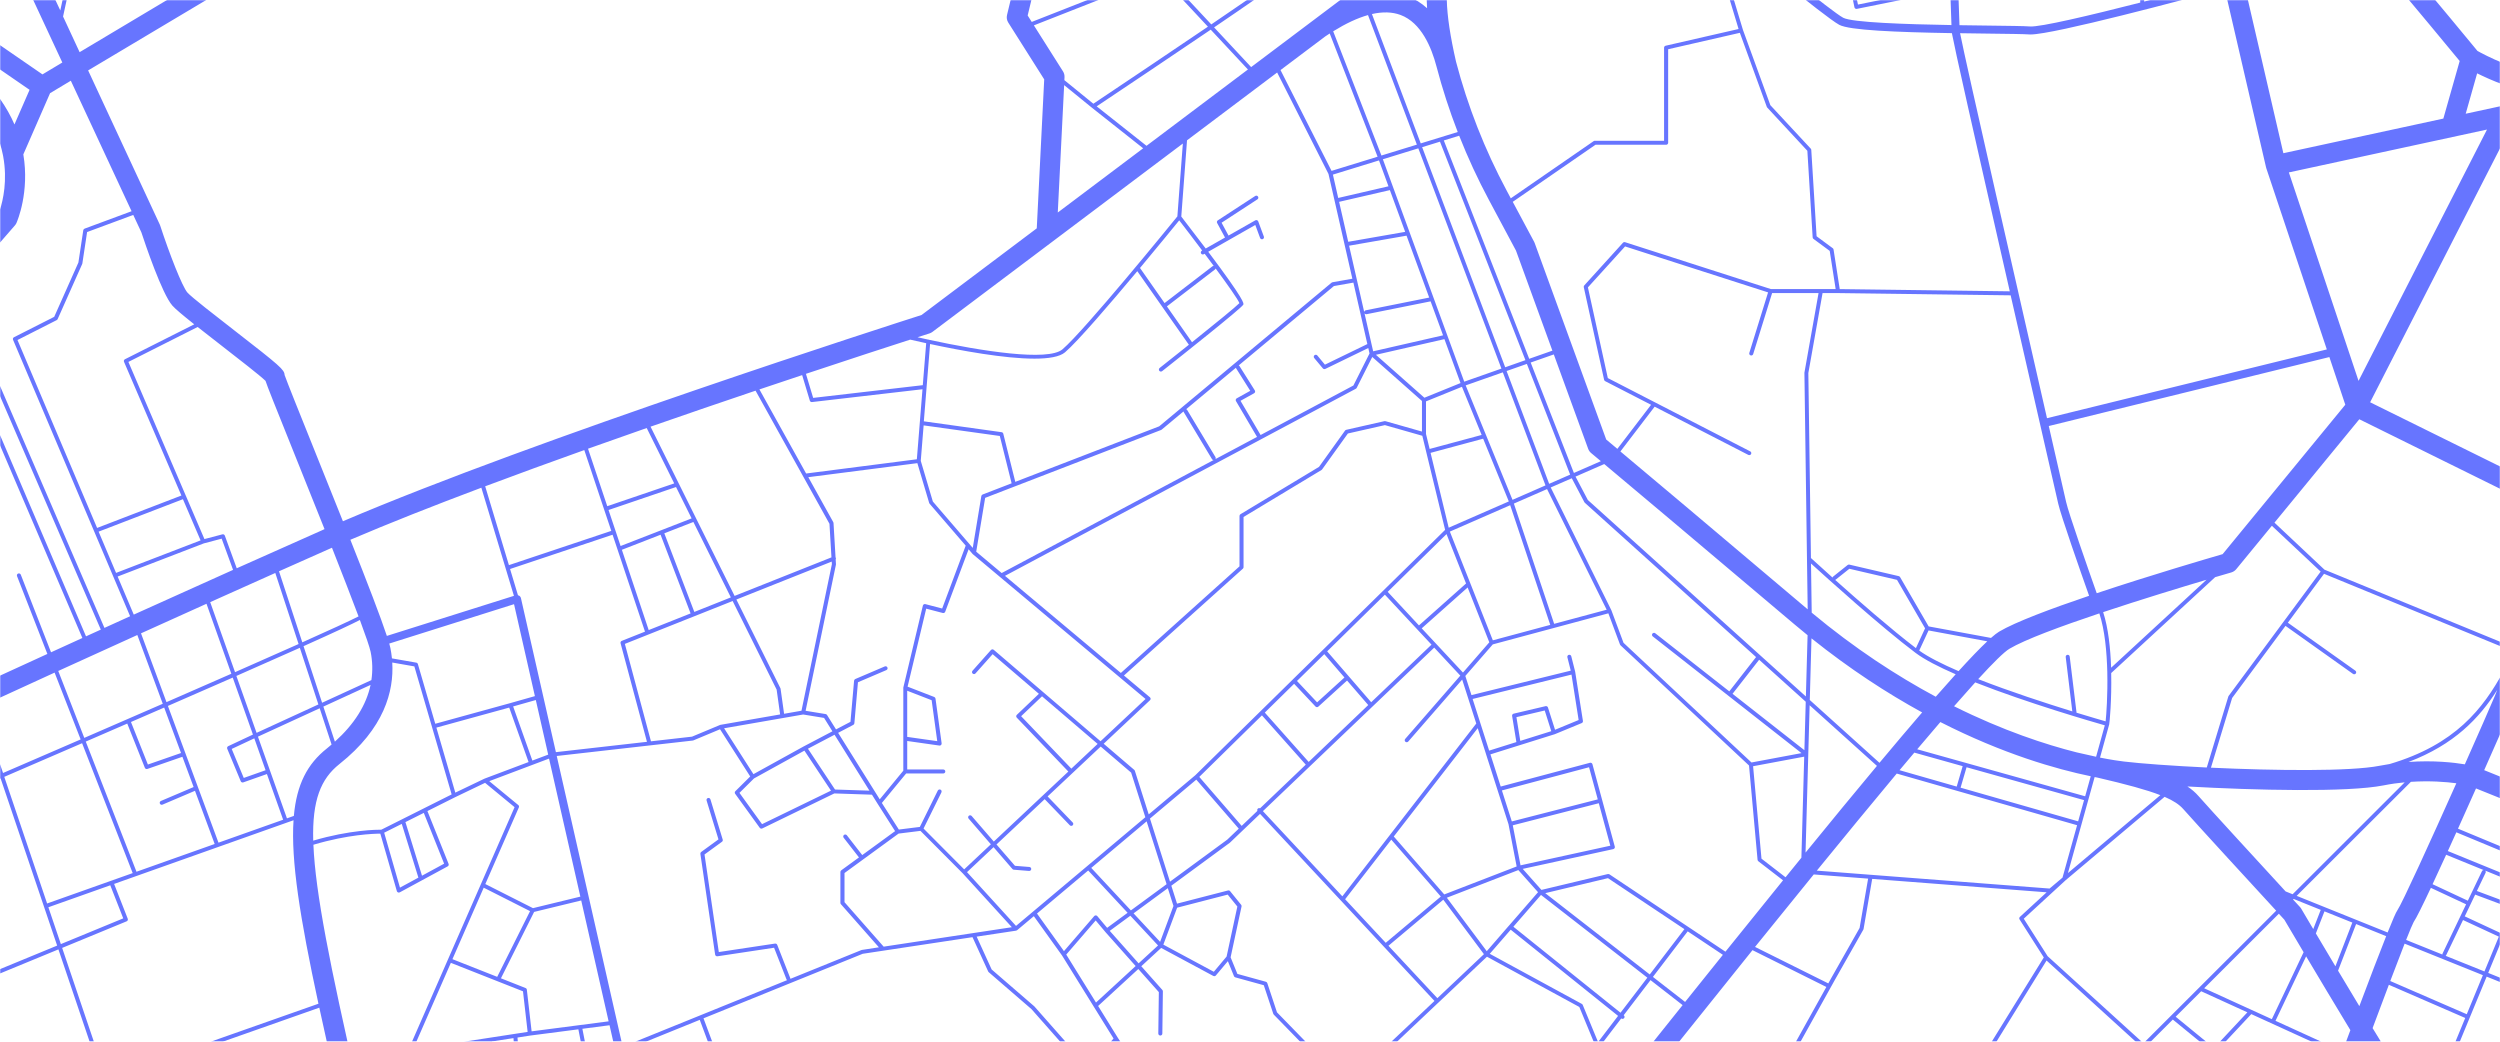 <svg fill="none" height="600" viewBox="0 0 1440 600" width="1440" xmlns="http://www.w3.org/2000/svg" xmlns:xlink="http://www.w3.org/1999/xlink"><mask id="a" height="600" maskUnits="userSpaceOnUse" width="1440" x="0" y="0"><path d="m0 0h1440v600h-1440z" fill="#7481FF"/></mask><g mask="url(#a)"><path d="m59.047 621.97-7.268 2.555h6.921l1.077-.382.135.382h2.442l-.385-1.144 121.953-42.965c2.903 13.463 6.21 28.128 9.882 44.109h11.902c-15.555-68.004-24.053-110.378-25.187-137.953 19.899-5.95 34.954-6.389 38.549-6.389l9.517 33.106c.096.343.346.61.673.744.135.057.288.095.442.095.192 0 .385-.038.558-.133l27.609-14.971c.519-.286.73-.896.519-1.43l-12.19-30.417 15.881-7.952 17.323-8.314 16.997 14.016-69.812 159.598h2.519l30.589-69.93 41.549 16.4 2.672 23.38-39.03 6.007c-.538.076-.942.515-.98 1.068l-1.557 23.075h2.326l1.48-22.007 14.901-2.288 1.327 24.295h17.803l-2.115-26.908 7.287-1.125 27.782-3.604 6.191 31.637h2.365l-6.249-31.943 15.651-2.04 3.537 15.618-11.555 18.346h2.73l9.537-15.161 3.441 15.161h4.749l-4.364-19.28 43.894-17.792 11.016 29.577c.193.534.769.858 1.346.725l13.093-3.07 2.904 9.84h2.422l-3.384-11.538c-.173-.591-.788-.934-1.384-.801l-13.17 3.09-10.69-28.701 91.691-37.167 63.255-9.574 9.017 19.738c.077.153.173.286.288.4l24.668 21.321 31.858 36.1 6.306 7.132h3.076l-6.979-7.895 14.285-16.4 13.651 20.824c.231.343.596.515.981.515.211 0 .442-.057.634-.191.539-.343.692-1.049.346-1.583l-14.477-22.083-11.305-18.25 23.148-21.282 11.824 13.292-.307 23.856c0 .63.5 1.164 1.153 1.164h.02c.634 0 1.153-.496 1.153-1.144l.308-24.315c0-.286-.096-.553-.289-.782l-12.151-13.673 11.459-10.546 30.051 16.153c.173.095.365.133.558.133.327 0 .673-.152.884-.419l6.922-8.239 3.518 8.639c.135.324.423.572.769.687l16.4 4.519 5.48 16.496c.058.171.154.324.269.438l39.03 40.048h6.094l49.816-47.084h.019s0-.019.019-.019l27.821-26.298 53.2 28.948 9.209 22.293-16.939 22.217h2.904l28.974-37.911.019.019c.212.171.481.247.731.247.346 0 .673-.152.903-.419.404-.496.327-1.221-.173-1.621l-.077-.057 15.458-20.234 18.496 14.398c-5.056 6.332-10.132 12.663-15.208 19.013l-.019.019c-.019.019-.038.038-.038.057-3.115 3.91-6.23 7.8-9.345 11.71-4.422 5.53-8.402 10.526-11.824 14.798h20.899c3.576-9.478 6.749-16.095 9.402-19.432.385-.477.769-.973 1.173-1.469l19.938 13.94c.211.134.442.21.672.21.347 0 .693-.152.923-.457l7.422-9.764c.384-.515.288-1.221-.231-1.602-.519-.382-1.23-.286-1.615.229l-6.748 8.886-18.919-13.215c11.978-15.009 27.186-33.983 43.762-54.579l42.55 21.206-31.15 56.028h2.65l6.52-11.709 21.61 11.709h4.83l-25.33-13.731 25.88-46.569 16.29-28.758c.06-.114.11-.247.13-.362l4.96-28.815c0-.019 0-.019 0-.038l100.48 7.723-15.4 14.17c-.4.381-.5.991-.19 1.449l13.96 21.911-45.15 73.02h2.73l44.01-71.246 77.72 70.712-.33.534h6.73l-2.91-1.163 36.71-39.228 51.75 23.628c-2.03 5.473-4.11 11.08-6.21 16.763h12.39c2.32-6.331 4.63-12.548 6.86-18.555 4 6.522 7.86 12.796 11.46 18.555h13.65c-3.29-5.206-6.96-11.099-10.88-17.449l31.78 12.453 11.9 4.996h5.94l-15.9-6.675 22.84-55.303 9.67 3.89v-2.479l-8.78-3.547 8.78-21.282v-6.064l-1.79 4.309-20.49-9.535 6-12.529 16.28 6.084v-2.46l-15.3-5.721 5.02-10.489c.19-.419.11-.877-.16-1.22l10.44 4.271v-2.479l-32.03-13.082c1.6-3.509 3.25-7.132 4.9-10.794l27.13 11.271v-2.498l-26.18-10.87c3.48-7.705 6.99-15.581 10.38-23.171l15.82 6.37v-12.415l-11.11-4.481c4.19-9.44 7.98-18.041 10.92-24.734l.19.095v-32.324c-11.67 21.511-27.82 42.298-65.58 53.435-1.88.286-3.79.61-5.71.991-16.94 3.357-60.49 2.823-97.21 1.107l12.21-40.143 30.74-41.535 38.9 27.671c.21.153.44.21.67.21.37 0 .71-.172.94-.477.37-.515.25-1.24-.27-1.602l-38.89-27.633 20.84-28.166 103.36 42.412v-2.479l-103.11-42.317-28.8-27.079 48.87-59.556 83.02 41v-12.853l-76.79-37.93 76.81-150.159v-20.748l-21.76 4.71 6.59-23.266c3.83 1.907 9.13 4.31 15.19 6.56v-12.338c-7.32-2.975-12.96-5.988-15.01-7.132-8.21-9.955-78.81-95.541-91.29-107.136-12.27-11.423-57.22-31.39-68.01-36.081-30.33-55.246-75.32-138.163-77.92-145.677-.9-4.405-4.56-37.625-7.9-69.415h-11.65c.67 6.465 1.42 13.502 2.19 20.596l-7.37-20.615h-12.3l3.9 10.927-53.97-4.1 1.02-6.827h-2.34l-1 6.656-47.7-3.624-.33-3.032h-4.67l.36 3.261-24.05 3.909-1.81-7.17h-2.38l1.92 7.533-36.816 5.969-1.461-13.502h-2.326l1.48 13.883-47.758 7.743-3.576-21.626h-2.346l3.634 22.007-46.817 7.59c-.211-10.26-.384-19.947-.519-28.376l7.268-1.221h-33.281l-33.416 1.316.077-1.316h-2.326l-1.596 30.131h-15.189c-.25 0-.48.076-.692.229-.173.133-13.766 10.031-24.36 17.582l-2.499-15.961 17.573-7.59c.365-.153.634-.515.692-.916l2.788-21.415c.077-.611-.327-1.164-.942-1.278l-4.269-.782h-12.631l15.419 2.861-2.557 19.68-17.784 7.685c-.481.21-.769.706-.692 1.24l2.807 17.983c-2.634 1.869-4.999 3.528-6.787 4.767-8.614 5.912-43.029 17.087-46.009 18.041l-24.072-1.373-43.24-47.847-5.729-17.964 7.69-5.073h-4.191l-4.23 2.784-.903-2.784h-2.442l7.652 23.952c.058.153.135.305.25.42l42.567 47.141-90.345 33.01c-2.115-.476-15.362-3.699-17.938-11.651-.981-2.994-7.921-18.46-16.996-38.541.019 0 .058 0 .077-.019l44.201-21.473 11.671 27.251c.134.305.384.534.692.629.115.038.25.058.384.058.193 0 .385-.058.558-.153l26.744-14.76c.269-.153.481-.42.557-.725.077-.305.039-.629-.134-.896l-22.149-35.337c-.269-.439-.807-.629-1.307-.496l-22.284 6.236-6.268-14.646h-2.518l13.151 30.722-44.298 21.53c-.385-.858-.769-1.697-1.154-2.555-6.787-15.008-14.804-32.744-22.321-49.697h-2.538c7.498 16.896 15.573 34.803 22.744 50.631 10.056 22.255 17.996 39.838 19.015 42.946 2.673 8.257 14.305 11.862 18.496 12.911-2.826 5.225-13.458 24.6-18.207 29.31-3.826 3.795-19.188 13.006-28.301 18.327l-36.05-35.757-54.757-118.368h-12.766l23.264 50.307-85.231-7.571c8.344-12.529 18.4-27.613 28.494-42.736h-13.92c-8.691 13.006-17.708 26.527-25.379 38.083l7.171-38.083h-2.364l-5.076 26.984-45.625-11.671 3.154-15.313h-2.365l-8.614 41.821-50.834-13.273 2.115-28.548h-2.327l-2.172 29.33v.019.019l-3.346 76.3c-.019.553.346 1.029.865 1.163l21.457 5.435-45.47 29.959-35.069-102.159c4.345-5.702 14.285-20.252 20.245-40.085h-12.228c-5.633 16.686-14.093 28.91-17.477 33.373l-7.671-13.368c-.173-.306-.461-.496-.808-.573-.346-.057-.692.039-.961.248l-15.862 13.369-42.471-33.03h-3.749l44.452 34.593-43.529 36.672-1.654-32.514c-.019-.496-.384-.935-.865-1.049l-13.247-3.319c-.23-.057-.461-.038-.692.039l-26.628 9.859-42.183-3.757 8.748-32.629h16.381c.519 0 .981-.362 1.115-.858l1.865-7.037h-2.403l-1.48 5.607h-16.266l-13.112-2.727.558-2.88h-2.365l-.461 2.403-11.555-2.403h-11.305l22.437 4.653-6.787 35.032-22.822 10.927-14.035-2.727v2.346l12.901 2.517-2.422 19.375-10.478-2.708v2.384l2.942.763-2.942 30.97v24.543l2-21.053 40.491 7.914-3.538 39.36-38.953-1.296v2.307l39.972 1.335h.038l42.279-.648 6.998 44.662c-31.685-2.689-65.87-12.186-89.287-19.833v12.148c5.48 1.754 11.44 3.566 17.823 5.377 34.108 9.688 63.524 14.57 87.692 14.57 3.634 0 7.152-.114 10.536-.324 8.863-.572 17.919-2.136 26.936-4.348l37.242 8.905-4.057 24.677c-15.458-3.242-33.762-8.086-34.031-8.143-.077-.019-.153-.038-.211-.038l-32.973-2.308c-.174 0-.347.019-.5.076l-83.885 32.381-24.571-26.412v3.394l23.052 24.791-.981 24.372c0 .172.019.324.077.477l14.516 35.566-1.961 9.039-34.704-74.507v27.423l35.877 77.062c-4.441 2.651-8.287 4.958-11.44 6.846l-24.437-16.839v13.997l17.015 11.728-8.71 19.947c-2.076-4.825-4.826-9.783-8.306-14.722l-0 25.745c.654 2.136 1.192 4.215 1.596 6.274.038.343.096.686.211 1.03 2.576 13.94-.115 25.363-1.807 30.645l-0 19.032 8.556-9.84c.385-.438.692-.915.923-1.449.481-1.106 7.594-17.716 3.941-39.475l15.4-35.261c3.903-2.346 7.902-4.729 11.959-7.17l34.992 75.174-27.071 10.031c-.404.152-.673.496-.75.915l-2.807 18.594-13.939 31.294-23.168 11.747c-.538.267-.769.915-.538 1.468l57.622 136.104 9.806 23.132c-5.076 2.288-9.998 4.539-14.785 6.713l-60.14-139.346v5.836l58.045 134.501c-2.903 1.316-5.729 2.613-8.517 3.871l-49.527-115.908v5.893l47.432 110.969c-6.345 2.899-12.382 5.645-18.054 8.238l-17.419-44.7c-.231-.591-.904-.877-1.5-.668-.596.229-.904.897-.673 1.488l17.477 44.834c-10.459 4.767-19.611 8.963-27.263 12.491v12.681c8.344-3.833 18.957-8.715 31.435-14.417l14.997 38.484c-15.727 6.808-30.916 13.387-44.701 19.337l-1.73-5.092v8.334c.115-.057.211-.096.327-.134l32.57 96.304-32.896 13.559v2.498l33.627-13.864zm225.66 2.517-1.346-24.62 12.401-1.907 2.019 25.84zm330.079-936.686 21.168-5.931 21.034 33.621-24.552 13.558zm-431.364 890.345-122.184 43.061-25.437-75.213 37.145-15.313c.577-.248.865-.896.634-1.488l-7.787-19.89c-.019-.057-.058-.095-.096-.152l99.285-35.242 4.095-1.449c-1.557 23.132 3.692 56.18 14.343 105.686zm724.317-790.094c.038-.419-.154-.82-.5-1.048-.346-.229-.788-.267-1.173-.077l-17.4 8.544c-.75-13.483-1.403-32.439-1.942-52.424l54.315 1.354.48 2.918c-.115 1.239-.884 9.649-1.019 21.682 0 .077-.019.134 0 .21-.057 6.179.058 13.311.52 20.92 0 .019-.02.057-.02.076 0 .058.02.096.039.153.673 11.003 2.096 22.96 4.768 34.46 2.884 12.357 10.267 38.674 18.784 68.004l-66.542 11.651c-.135-1.869-.27-3.757-.404-5.644zm-11.113 96.457c-2.307-31.256-4.826-62.073-6.441-71.303-.481-2.784-.942-8.143-1.365-15.275l16.438-8.067zm162.254-111.789 3.54 32.19-25.11-7.704v-26.889zm-21.57-4.748v-32.668l17.84 3.567 3.46 31.503zm-28.57 100.804-6.06-17.525 64.43-3.814 1.02 9.287zm59.64-9.783 1.11 10.05-53.18 21.607-6.81-19.7zm-66.49-10.012-2.884-8.333c-.211-.61-.865-.916-1.48-.706s-.923.858-.711 1.469l17.705 51.184c.1.305.33.534.62.667.15.076.3.096.48.096.15 0 .31-.039.44-.077l53.7-21.816.02.267c-6.25 22.617-14.92 47.046-20.94 57.039l-66.291 16.972c-13.766-46.397-29.897-101.739-34.493-121.457-2.557-10.966-3.941-22.37-4.633-32.934h31.839c.634 0 1.153-.515 1.153-1.145v-9.268l21.419 6.579-10.613 31.752c-.193.61.134 1.259.73 1.449.116.039.25.058.366.058.48 0 .942-.305 1.095-.782l10.618-31.79 11.57 3.547v30.474c0 .629.52 1.144 1.15 1.144h51.66l2.41 21.797zm115.99 113.372-6.09-14.017c-.25-.572-.91-.839-1.48-.61l-11.15 4.31c-.43.152-.7.534-.73.973l-1.62 20.195-32.15 8.658c-.59.152-.96.744-.82 1.335l4.32 21.015c.12.553.6.915 1.14.915.08 0 .15 0 .23-.019l53.81-10.87c.31 8.925.56 16.229.7 20.195-26.31-.458-57.26-1.468-62.36-4.215-6.9-3.738-45.12-35.07-69.249-55.17l128.299-32.839c.31 8.277.86 23.552 1.46 39.513zm4.37 1.697c.34 9.63.71 19.356 1 27.861l-53.07 10.717-3.86-18.822 31.88-8.562c.48-.134.8-.534.84-1.011l1.62-20.291 9.42-3.642 6 13.807c.21.477.73.763 1.23.686zm91.55 422.995v.229c.29 13.063-.55 24.543-.96 28.223-2.52-.724-8.63-2.498-16.8-4.996.02-.095.04-.172.02-.267l-3.91-32.057c-.07-.629-.65-1.087-1.28-1.011-.64.077-1.1.649-1.02 1.278l3.8 31.313c-15.01-4.634-35.89-11.423-54.21-18.593 8.63-9.421 14.95-15.676 18.01-17.487 8.86-5.283 29.57-12.93 51.78-20.367 3.13 9.573 4.3 22.235 4.57 33.735zm-2.38-34.46c21.99-7.323 45.12-14.36 59.52-18.651l-54.93 50.67c-.38-11.061-1.63-22.903-4.59-32.019zm-319.793 54.941c-.173-.572-.788-.915-1.365-.782l-18.4 4.329c-.596.134-.98.706-.884 1.297l2.461 15.065-15.689 4.92-9.517-29.749 56.949-14.036 4.114 26.165-13.593 5.606zm1.903 13.635-17.842 5.588-2.23-13.674 16.304-3.833zm-22.725 51.985-5.711-17.849 50.201-13.368 5.018 18.517zm50.104-10.488 6.633 24.467-51.719 11.308-4.461-23.055zm-52.008 12.09 4.692 24.334-41.702 16.114-29.071-33.373 48.355-62.397 4.71 14.722v.019.019l6.595 20.596v.019c0 .019.019.019.019.019zm-38.991 41.668-31.723 26.641-23.399-25.096 26.59-34.307zm20.419-99.66-77.137 99.527-45.759-49.067 98.67-94.188 15.035 16.133-31.742 36.463c-.423.476-.366 1.201.115 1.621.481.419 1.211.362 1.634-.115l31.07-35.699zm-126.068 50.307-9.056 8.639-24.417-28.205 36.088-35.451 25.244 28.395-26.321 25.135c-.423-.191-.923-.134-1.288.19-.346.343-.442.858-.25 1.297zm-182.535-12.224c-.577-.267-1.269-.038-1.558.534l-10.344 20.939-12.093 1.507-9.786-15.314 13.997-16.991h21.399c.634 0 1.153-.515 1.153-1.144 0-.63-.519-1.145-1.153-1.145h-20.784v-16.419l18.496 2.632c.057 0 .115.019.173.019.307 0 .596-.115.826-.344.25-.248.385-.61.327-.972l-3.537-25.764c-.058-.419-.327-.763-.731-.915l-15.343-5.95 10.729-44.929 9.555 2.498c.577.152 1.173-.153 1.384-.706l13.478-35.985 2.25 2.632c.019.019.057.038.077.057.019.019.019.057.038.076l99.554 83.451-25.917 24.352-61.505-52.652c-.481-.42-1.211-.362-1.634.114l-10.613 11.938c-.423.477-.385 1.202.096 1.621.48.42 1.211.382 1.634-.095l9.863-11.08 26.648 22.827-12.709 12.11c-.461.438-.48 1.163-.038 1.621l29.705 31.046-14.42 13.539-28.513 26.794-12.747-14.722c-.423-.477-1.154-.534-1.634-.134-.481.42-.539 1.145-.135 1.621l12.824 14.818-15.381 14.436-23.398-23.514 10.266-20.767c.327-.686.077-1.373-.499-1.64zm-233.101-51.623 7.133 31.447-9.114 3.432-11.074-31.179zm-14.901 1.831-43.009 11.842-10.017-34.383c-.116-.42-.481-.744-.904-.82l-14.035-2.46c-.212-2.098-.519-4.119-.904-6.026-.134-.668-.346-1.526-.634-2.517l71.868-22.675 12.016 52.958zm6.345-60.49c-.135-.63-.539-1.164-1.115-1.488-.193-.114-.404-.152-.596-.191l-4.557-15.141 59.044-19.738 18.669 55.818-13.381 5.321c-.539.21-.846.801-.693 1.354l15.208 56.791-52.449 5.95zm82.577-37.378 16.746-6.522 21.572 43.442-21.033 8.372zm15.131 46.15-24.129 9.592-15.458-46.245 22.303-8.677zm-40.317-38.827-2.788-8.353-4.153-12.395 38.876-13.235 8.978 18.079zm2.461 56.371 62.082-24.696 25.34 51.032 2 14.303-34.358 5.988c-.077.019-.173.038-.25.076l-16.131 6.732-23.648 2.689zm64.235-25.554 54.911-21.854.096 1.507-17.515 84.404-10.017 1.754-2.019-14.417c-.019-.114-.058-.248-.116-.343zm38.472 66.231 12.036 1.964 4.806 7.723-16.323 8.582h-.019l-29.147 16.095-16.9-26.431zm-28.32 36.824 29.031-16.019 15.305 23.056-39.703 19.299-13.016-18.021zm31.069-17.125 15.324-8.047 20.091 32.209-19.822-.648zm17.381-9.134 8.748-4.596c.346-.191.577-.534.615-.916l2.058-23.627 16.361-6.999c.596-.248.865-.935.616-1.507-.25-.591-.943-.858-1.519-.61l-16.996 7.266c-.385.171-.654.534-.693.953l-2.076 23.685-8.325 4.367-5.172-8.295c-.173-.286-.461-.477-.788-.534l-11.555-1.888 17.457-84.137c.019-.096.019-.191.019-.305l-.153-2.708c.173-.287.211-.649.077-.992-.039-.095-.097-.153-.154-.229l-1.173-19.776c-.019-.171-.058-.343-.135-.495l-14.381-25.917 62.813-8.085 6.806 22.941c.038.152.115.305.231.419l20.802 24.162-13.554 36.214-9.69-2.536c-.308-.076-.616-.038-.885.134-.269.152-.461.419-.538.724l-11.228 47.046c-.019.096-.039.172-.039.267v.038 47.733l-13.574 16.495zm209.068-276.097c.212.362.596.572 1 .572.192 0 .384-.058.577-.153l.48-.286c1.769 2.365 3.538 4.729 5.211 6.999-.25 0-.5.057-.712.229l-27.59 21.186-14.15-20.214c10.632-12.739 19.668-23.837 22.591-27.423 4.018 5.206 8.671 11.29 13.228 17.373l-.25.134c-.5.324-.693 1.029-.385 1.583zm7.998 9.191c.193-.152.308-.362.385-.572 7.152 9.707 12.881 17.85 13.689 19.967-2 2.097-14.266 12.071-27.302 22.521l-14.458-20.652zm-15.035 43.366c-5.825 4.653-11.709 9.344-16.842 13.387-.5.4-.577 1.125-.192 1.621.23.286.557.439.903.439.25 0 .5-.077.731-.248 10.671-8.429 45.586-36.138 46.739-38.274.346-.629 1.115-2.155-20.187-30.493l27.109-15.428 2.768 7.495c.212.591.885.896 1.481.686.596-.229.903-.877.692-1.468l-3.249-8.772c-.116-.325-.366-.573-.692-.687-.327-.114-.673-.076-.981.076l-15.439 8.773-3.999-7.4 20.649-13.463c.539-.343.692-1.068.327-1.602-.346-.534-1.077-.687-1.615-.324l-21.534 14.035c-.499.325-.672.973-.384 1.507l4.537 8.391-11.112 6.312c-3.942-5.225-8.595-11.309-14.074-18.403l3.307-43.918 51.911-39.056 29.57 58.431 13.747 60.357-11.44 2.021c-.192.039-.384.115-.538.248l-99.285 82.746-82.885 31.98-6.922-27.747c-.115-.458-.499-.801-.961-.858l-44.797-6.255 3.595-44.529c17.611 3.776 42.798 8.429 60.121 8.429 8.133 0 14.516-1.03 17.592-3.642 7.325-6.255 25.917-27.938 41.644-46.741zm-24.398-114.593-28.705-22.732c16.496-11.023 43.548-29.139 65.697-44.166l21.418 22.941zm380.429 237.996.41 28.986c-.04-.038-.08-.057-.12-.095-57.6-48.744-92.361-77.94-107.762-90.831l19.727-25.802 53.965 27.785c.18.095.35.134.54.134.42 0 .83-.229 1.04-.63.29-.572.08-1.258-.5-1.544l-82.02-42.222-11.459-52.233 21.399-23.589 82.37 26.469-10.81 34.86c-.19.61.15 1.259.77 1.43.12.038.23.058.35.058.5 0 .96-.325 1.11-.82l10.9-35.128h26.75l-8.14 45.864zm-378.487 79.636-14.939-12.529 68.504-61.539c.25-.21.384-.534.384-.858v-28.91l44.894-27.061c.134-.076.25-.191.346-.324l14.862-20.71 21.322-4.825 21.553 6.141 2.249 9.306v.019l10.882 44.872-87.71 86.14v.019l-56.199 55.189-26.821 22.54-7.979-25.096c-.058-.21-.192-.381-.346-.534l-17.612-15.065 26.687-25.077c.23-.229.365-.534.365-.859-.038-.324-.192-.629-.442-.839zm138.238-292.116 8.805 24.048-32.8 5.721-5.249-23.018zm-29.763 4.52-3.057-13.445 26.552-8.181 5.46 14.913zm39.357 21.721 13.054 35.661-36.53 7.323c-.5.095-.846.515-.903.991l-8.71-38.197zm10.286 93.348-27.936-24.734 39.472-9.02 9.267 25.306zm21.63-6.293 11.343 27.728-29.955 8.066-2.095-8.638v-18.765zm-51.143-20.443-4.979-21.874c.211.324.576.515.961.515.077 0 .154 0 .231-.019l36.876-7.399 7.171 19.566zm-3.345-4.177-24.437 11.862-4.384-5.282c-.403-.496-1.134-.554-1.634-.153-.5.4-.557 1.125-.154 1.621l4.98 5.969c.231.267.558.419.884.419.173 0 .347-.038.52-.114l24.763-12.033.712 3.127-9.287 18.46-53.449 28.51-11.575-19.699 7.826-4.348c.269-.153.48-.42.557-.725s.019-.629-.134-.896l-8.845-14.055c-.115-.172-.269-.286-.423-.382l54.815-45.692 11.228-1.983zm-67.446 26.927-7.787 4.329c-.269.153-.462.401-.558.706-.077.305-.038.61.116.877l12.132 20.634-23.918 12.758c.173-.343.192-.744-.019-1.106l-16.285-27.137c-.135-.229-.365-.381-.596-.477l28.628-23.857c.019.077.038.172.096.248zm-22.034 39.361c.192.324.519.496.884.534l-122.029 65.067-14.67-12.3 5.152-31.008 101.324-39.094c.115-.038.23-.114.326-.19l12.594-10.489c.019.133.057.248.134.381zm82.866-40.562c.211-.114.384-.286.481-.496l8.959-17.792 28.628 25.344v17.621l-21.014-5.988c-.192-.058-.385-.058-.577-.019l-22.034 4.996c-.269.057-.519.229-.692.458l-14.977 20.881-45.24 27.271c-.346.209-.557.572-.557.991v29.044l-68.35 61.406-66.735-55.933zm-18.188 152.885 11.613 13.444-15.747 14.322-11.593-12.319zm-17.381 17.068 12.324 13.101c.231.248.539.362.846.362.289 0 .558-.095.788-.305l16.535-15.027 12.209 14.112-34.319 32.762-25.264-28.414zm19.034-18.689 33.243-32.648 18.726 20.081 8.133 8.715-34.742 33.163zm34.877-34.269 33.877-33.277 11.247 28.471-27.128 24.143zm24.687-80.056 30.281-8.162 14.785 36.138-34.626 15.141zm20.226-38.865 21.399-7.514 24.571 65.125-18.996 8.314zm23.571-8.277 11.671-4.1 24.937 63.771-12.094 5.301zm13.863-4.882 13.324-4.672 19.803 54.388c.346.954.942 1.793 1.73 2.441.077.057 1.904 1.583 5.576 4.653l-15.535 6.789zm42.375 58.469c14.323 11.996 49.527 41.554 109.547 92.319 2.54 2.136 5.06 4.214 7.58 6.274l-.98 35.28-125.588-113.162-7.094-13.483zm95.997-100.785-84-27.003c-.423-.134-.904-.02-1.211.324l-22.303 24.581c-.25.267-.346.649-.269 1.011l11.709 53.339c.077.324.288.61.596.782l26.455 13.616-19.418 25.382c-3.077-2.574-5.211-4.367-6.422-5.377l-41.183-113.124c-.096-.248-.211-.496-.327-.744l-12.324-23.037 47.662-32.877h40.703c.634 0 1.153-.515 1.153-1.144v-53.873l41.299-9.459 15.52 42.66c.05.152.13.267.23.381l23.13 24.906 3.05 49.887c.02.344.19.649.46.859l9.37 6.922 3.42 21.988zm-146.832-22.16 20.976 57.63-13.362 4.692-49.181-125.768 8.844-2.727c4.979 12.605 10.67 24.944 17.092 36.92zm5.441 63.103-11.651 4.1-47.835-126.778 10.267-3.166zm-13.824 4.863-21.418 7.533-46.874-128.113 20.419-6.293zm-69.119-122.735-27.782-71.551c7.306-4.52 13.997-7.647 20.053-9.344l28.148 74.621zm-2.211.686-26.513 8.162-29.397-58.069 25.706-19.337c.884-.61 1.768-1.163 2.634-1.735zm-217.604 160.857 6.806 27.27-16.708 6.446c-.384.152-.653.477-.73.877l-4.941 29.883-22.995-26.717-6.96-23.437 1.653-20.425zm-53.334 146.745 14.074 5.454 3.23 23.589-17.304-2.46zm109.686 30.626-15.15 14.245-28.916-30.207 12.035-11.461zm-59.947 59.48 10.882 12.586c.192.229.48.382.788.401l8.786.705h.097c.596 0 1.095-.458 1.153-1.049.058-.629-.423-1.182-1.057-1.239l-8.306-.668-10.652-12.3 27.763-26.088 14.459 15.027c.23.229.538.363.846.363.288 0 .576-.115.807-.324.462-.439.481-1.164.039-1.621l-14.459-15.028 30.57-28.719 17.535 15.008 8.171 25.706-74.483 62.589-28.224-30.97zm54.506 13.425 22.707 24.372-11.786 8.658-5.672-6.751c-.211-.267-.538-.42-.884-.42-.385.019-.673.153-.885.401l-17.438 20.195-15.535-21.664zm1.769-1.487 31.897-26.813 11.497 36.195-20.572 15.104zm33.82-28.415 26.686-22.426 24.456 28.243-6.614 6.312-32.993 24.219zm164.597-100.919-8.075-8.658 26.455-23.532 12.478 31.58-15.169 17.43zm19.957-34.498c0-.019-.019-.038-.019-.057l-11.805-29.826 34.761-15.198 23.072 68.938-33.07 8.887zm25.052-46.016 19.111-8.353 34.338 69.492-30.243 8.124zm21.226-9.287 12.132-5.302 7.248 13.788c.058.115.154.229.25.324l98.647 88.886-15.416 19.757-42.644-33.468c-.5-.401-1.231-.305-1.634.191-.404.495-.308 1.22.192 1.62l85.672 67.223-28.8 5.396-73.714-68.938-6.98-18.708c0-.019-.019-.038-.038-.057 0-.019 0-.038-.019-.057zm146.007 155.059-1.62 58.221c-3.02 3.7-6.07 7.457-9.13 11.252l-13.86-10.718-4.83-53.244zm-41.281-36.195 15.321-19.623 26.84 24.181-.77 27.918zm44.411 6.598 38.76 34.918c-12.71 15.218-26.55 32.057-41.12 49.944zm.08-3.032.98-35.508c22.15 17.735 43.66 31.675 63.74 42.659-7.54 8.754-15.77 18.479-24.58 29.025zm61.14-29.883c-14.13-10.736-33.46-27.632-46.51-39.284.1-.038.21-.076.29-.153l7.88-6.274 27.44 6.389 16.17 27.918zm7.27-10.183 33.83 6.255c-4.26 4.005-9.86 9.821-16.55 17.182-9.4-4.043-17.44-8.105-22.65-11.843zm-7.52 12.891c5.23 3.929 13.48 8.162 23.15 12.358-3.54 3.928-7.39 8.238-11.48 12.929-22.34-11.976-46.62-27.728-71.45-48.419l-.4-28.3c8.21 7.457 40.01 36.271 60.18 51.432zm14.32 39.876c36.17 18.422 66.83 27.137 86.62 31.218-1.04 3.737-2.12 7.628-3.21 11.537l-96.75-27.08c4.63-5.492 9.09-10.736 13.34-15.675zm-14.99 17.602 27.84 7.799-3.43 11.766-32.93-9.439c2.9-3.433 5.75-6.827 8.52-10.126zm30.09 8.429 67.67 18.936c-1.15 4.119-2.29 8.238-3.4 12.224l-67.72-19.394zm70.21 18.459c.02 0 .02 0 0 0 1.21-4.348 2.4-8.677 3.56-12.815.59.115 1.17.229 1.73.344 16.78 3.909 28.24 7.017 36.12 10.088l-53.23 44.872c2.09-7.476 6.99-25.116 11.82-42.489zm4.4-24.505c-3.53-.801-7.26-1.64-11.19-2.517-17.76-4.481-42.35-12.472-70.63-26.565 4.42-5.053 8.51-9.668 12.2-13.749 30.31 11.957 67.62 22.731 74.64 24.734-.69 2.517-2.58 9.306-5.02 18.097zm-55.89-72.047c-1.19.725-2.77 1.946-4.65 3.605l-35.92-6.637-16.45-28.395c-.16-.267-.43-.477-.73-.553l-28.48-6.637c-.34-.076-.71 0-1 .229l-8.32 6.637c-.2.152-.31.362-.37.591-6.5-5.817-11.17-10.088-12.44-11.252l-1.5-106.563 8.19-46.055h8.85l99.49 1.297c5.69 25.001 12.19 53.435 19.54 85.568 4.5 19.699 7.48 32.705 7.86 34.421 1.46 6.618 13.07 39.78 17.79 53.072-22.06 7.457-42.55 15.142-51.86 20.672zm-22.45-344.711c5.38.076 10.88.153 16.45.229 11.27.134 20.19.248 23.52.477.21.019.42.019.67.019 13.34 0 89.88-20.481 111.76-26.412l23.82 102.902c.02.114.08.21.1.305.02.076.02.134.04.21l34.88 104.409-161.18 39.608c-16.32-71.436-46.87-205.156-50.06-221.747zm103.74-17.621c-28.78 7.342-57.64 14.169-63.45 13.73-3.46-.248-12.44-.362-23.78-.496-4.96-.057-10.73-.134-16.86-.229-.44-14.531-2.67-74.85-3.37-93.482l70.58-18.059 19.56 7.056 17.34 52.71v38.77zm-75.12 166.292-97.95-1.278-3.56-22.808c-.04-.305-.21-.572-.46-.744l-9.31-6.884-3.06-49.754c-.02-.267-.11-.515-.3-.706l-23.27-25.039-15.78-43.346c-.25-.801-8.212-27.137-18.152-60.471l1.077-.267c14.845 12.377 63.985 53.167 72.545 57.801 5.8 3.147 32.49 4.215 64.87 4.787 1.59 8.582 11.57 53.167 33.35 148.709zm-102.76-240.608c7.52-14.169 14.98-38.712 18.49-51.184l41.4 35.852zm-74.581 19.089-8.998 2.308-69.734 7.971c-.596-9.325-1.865-28.415-3.365-49.811l67.024-11.747c4.902 16.877 10.151 34.65 15.073 51.279zm-36.472-199.206-.443-2.632 46.432 1.144 35.834 19.128-13.76 24.657-11.11-3.413 3.19-9.554c.19-.611-.14-1.259-.73-1.45-.62-.21-1.27.134-1.46.725l-3.216 9.611-55.737-17.125c.154-12.319.98-20.615 1-20.805.019-.096.019-.191 0-.286zm70.333 43.003 13.55-24.276 7.29 3.89v26.774l-5.35-1.64c-.02 0-.04-.019-.05-.019zm15.11 30.951h-15.32v-28.606l14.17 4.348zm-55.181-40.849v8.83h-30.82c-.384-6.637-.5-12.892-.481-18.441zm73.141 40.849v-18.384l15.47 4.748 1.5 13.636zm-2.27-19.09c-.02.096-.06.172-.06.267v18.823h-13.3l-1.14-23.533zm-9.96-34.86-43.78-23.361-1.615-15.103 43.225-6.312 2.17 8.543zm-45.645-40.772-1.654-15.504 39.879-9.211 4.69 18.441zm-.519 16.954-45.817-1.145-3.345-20.233 45.739-10.565zm-48.182-1.202-54.007-1.335c-.115-4.5-.23-9.039-.346-13.578l51.085-4.767zm32.397 217.895c.269-.038.519-.076.788-.153l9.767-2.498c8.844 29.711 16.15 53.873 17.824 59.404l-42.011 9.63c-.519.114-.903.591-.903 1.125v53.625h-39.914c-.231 0-.462.076-.654.21l-47.72 32.934-2.403-4.501c-12.613-23.571-22.418-48.552-29.148-74.221-6.652-29.044-7.075-47.122-1.269-55.246 2.538-3.566 6.595-5.549 12.786-6.255zm-133.393 116.08-21.303 6.56-28.109-74.507c6.229-1.411 11.747-1.24 16.496.534 11.825 4.405 17.785 18.574 20.688 29.673 3.345 12.777 7.441 25.382 12.228 37.74zm-17.65-71.303c-3.384-3.051-7.114-5.378-11.19-6.884-4.306-1.602-8.94-2.307-13.9-2.136l24.494-18.422 4.634-.534c-3.461 6.655-4.807 15.752-4.038 27.976zm-101.342 33.907-21.342-22.865c19.073-12.949 34.05-23.304 34.608-24.257.884-1.487 3.845-10.469 5.787-16.496 16.958.934 39.664 1.182 58.429 1.182h5.518zm11.343-48.4c-1.057 1.125-15.323 10.946-34.3 23.819l-37.164-39.799-2.48-13.788c23.263 5.454 52.238 11.766 68.215 13.54 3.172.343 6.921.648 11.036.896-2.23 6.903-4.711 14.303-5.307 15.332zm-73.675-15.237c.038.21.134.42.288.572l8.056 8.62-23.187 9.116-16.439-40.333c5.653 1.411 16.17 4.005 28.552 6.923zm-16.996 19.146-47.047 18.479-2.346-3.7 10.863-45.215 21.61-11.099zm27.013-8.143 27.417 29.368c-20.38 13.807-45.682 30.798-65.986 44.376l-16.688-13.578.077-1.735c.058-1.182-.25-2.346-.885-3.337l-16.765-26.488zm-55.392 63.027 16.035 13.044 29.474 23.342-49.181 36.996zm68.369 33.64-3.153 41.973c-3.787 4.672-53.411 65.658-66.177 76.566-8.287 7.075-46.951.992-76.675-5.454-.134-.076-.307-.133-.48-.152-.058 0-.097.019-.154.019-2.115-.458-4.172-.915-6.172-1.373 4.23-1.354 6.633-2.136 6.864-2.193.615-.191 1.211-.496 1.73-.897zm-147.831 115.012-1.961 24.18-63.14 7.323-4.172-13.864c26.628-8.867 47.931-15.79 60.063-19.699 2.653.591 5.749 1.297 9.21 2.06zm-67.024 33.086c.154.496.596.82 1.116.82h.134l63.639-7.38-3.249 40.333-63.774 8.2-26.898-48.438c8.575-2.898 16.804-5.644 24.61-8.238zm11.306 70.922 1.153 19.356-55.795 22.198-48.412-97.487c21.111-7.361 41.606-14.36 60.486-20.729zm-89.423-23.247-38.568 13.121-11.074-33.106c11.343-4.043 22.649-8.029 33.8-11.919zm-40.394 14.951 4.153 12.396-58.968 19.718-13.67-45.405c18.612-6.98 37.857-13.998 57.084-20.863zm-51.931 49.812-73.195 23.074c-3.537-10.717-11.151-30.531-21.014-55.379 22.168-9.478 48.047-19.681 75.444-29.978zm-159.867 46.13c14.939-6.56 26.936-11.881 36.549-16.19l10.69 32.61-35.607 16.362zm16.823 54.312-12.574 4.443-6.941-16.705 13.016-6.103zm-7.287-20.539-14.228 6.675c-.557.267-.807.915-.576 1.487l7.786 18.727c.193.439.616.706 1.077.706.135 0 .269-.019.385-.057l13.612-4.806 9.344 26.317-37.242 13.215-18.976-51.298-10.152-27.461c14.093-6.141 26.475-11.557 37.338-16.324zm2.884 1.202 35.569-16.343 6.844 20.881c-.884.763-1.768 1.507-2.711 2.27-11.285 8.944-17.38 20.748-19.014 38.846l-3.98 1.411zm37.684-17.316 27.186-12.491c-2.442 11.595-9.363 22.636-20.553 32.686zm-.731-2.212-10.69-32.591c18.688-8.372 27.898-12.72 32.454-15.084 3.365 9.058 5.653 15.733 6.191 18.345 1.115 5.511 1.231 10.946.443 16.286zm20.995-49.735c-5.325 2.689-16.919 8.01-32.396 14.932l-13.42-40.925c9.709-4.328 19.572-8.714 29.551-13.139.307-.133.634-.286.961-.419 5.768 14.646 11.228 28.643 15.304 39.551zm-21.014-49.62c-16.785 7.437-33.243 14.779-49.143 21.892l-6.864-18.822c-.211-.553-.807-.877-1.384-.725l-10.363 2.727-43.798-102.044 39.895-20.119c3.922 3.109 8.556 6.713 13.901 10.851 9.44 7.342 22.187 17.22 25.186 20.176 1.173 3.528 4.884 12.815 16.612 41.993 5.076 12.643 11.267 28.033 17.381 43.403-.462.248-.942.477-1.423.668zm-26.936 24.6 13.42 40.925c-10.709 4.786-23.149 10.278-36.607 16.209l-14.305-40.333c12.094-5.454 24.629-11.061 37.492-16.801zm-25.322 58.05c-11.862 5.206-24.475 10.736-37.356 16.343l-14.67-39.628c11.92-5.397 24.552-11.099 37.722-17.03zm-28.974 45.653-19.091 6.637-9.748-24.505c4.23-1.85 8.479-3.681 12.728-5.531 2.172-.953 4.307-1.868 6.402-2.784zm-20.841 8.506c.173.457.615.724 1.077.724.135 0 .25-.019.385-.057l20.169-6.999 6.46 17.431-18.823 8.009c-.596.248-.865.934-.615 1.506.192.439.615.706 1.058.706.154 0 .308-.038.461-.095l18.707-7.972 11.344 30.646-45.086 16c-.019-.095-.019-.191-.058-.286l-29.109-74.698c7.787-3.375 15.804-6.846 23.898-10.374zm146.947 69.033-9.094-31.637 10.133-5.073 9.574 30.951zm25.437-13.787-12.747 6.922-9.46-30.607c-.038-.096-.096-.172-.134-.248l10.632-5.321zm-36.165-19.585c-2.326-.019-18.073.076-39.241 6.312-.615-23.266 4.345-35.585 15.093-44.109 25.859-20.52 31.435-41.974 30.435-58.488l12.728 2.231 21.476 73.744zm59.486-29.425c-.019 0-.038.019-.057.038-.019 0-.019 0-.039 0l-16.784 8.047-10.902-37.453 41.952-11.538 11.152 31.371zm19.727 16.572c.211-.477.077-1.011-.327-1.335l-16.727-13.769 34.434-12.987 18.035 79.504-27.282 6.636-27.456-13.883zm-38.261 87.436 18.015-41.172 26.687 13.501-18.919 37.854zm45.605 41.573-2.749-24.009c-.039-.42-.327-.782-.731-.935l-14.189-5.606 19.111-38.236 27.129-6.598 15.785 69.625zm190.226-46.894c-.096.02-.173.039-.269.077l-40.894 16.572c0-.134-.02-.267-.077-.401l-7.518-19.184c-.192-.496-.711-.801-1.25-.725l-32.396 4.882-8.229-56.2 10.055-7.323c.404-.286.558-.801.423-1.258l-7.075-23.17c-.192-.611-.827-.954-1.442-.763-.615.19-.961.82-.769 1.43l6.845 22.388-9.96 7.247c-.346.248-.519.667-.461 1.087l8.498 58.03c.039.305.212.572.461.763.25.191.558.248.866.21l32.627-4.92 7.191 18.326c.057.153.173.248.288.343l-94.671 38.37-37.991-167.493 78.347-8.887c.116-.019.212-.038.327-.076l15.381-6.427 17.381 27.194-8.556 8.486c-.403.401-.461 1.03-.115 1.488l14.17 19.604c.23.305.577.477.942.477.173 0 .346-.039.5-.115l41.51-20.176 21.668.725 3.287 5.263 10.037 15.733-18.919 13.788-8.864-11.404c-.384-.496-1.115-.592-1.634-.21-.5.381-.596 1.106-.211 1.621l8.825 11.346-10.21 7.438c-.288.21-.48.553-.48.934v17.812c0 .286.096.553.288.763l21.88 24.829zm12.555-1.887-22.552-25.612v-16.8l31.146-22.713 12.594-1.564 24.36 24.467 28.282 31.027zm132.412 52.919-14.535 16.686-31.089-35.203-24.59-21.263-8.633-18.918 22.726-3.432c.019 0 .038-.019.077-.038.173-.039.326-.096.461-.21.019-.019.038 0 .038-.019l.02-.019 9.613-8.067 16.265 22.674zm-10.113-20.729-17.13-27.633 16.957-19.642 5.499 6.541s.019 0 .019.019v.019l17.496 19.681zm24.552-22.579-16.63-18.708 11.862-8.715 15.958 17.125zm12.382-12.377-15.285-16.419 19.727-14.493 3.249 10.24zm38.299 8.467-7.363 8.773-29.071-15.638 7.941-21.282 29.128-7.533 5.556 6.866zm69.177 73.325-40.164-41.21-5.576-16.839c-.115-.363-.423-.649-.788-.744l-16.439-4.539-3.903-9.554 6.307-29.292c.077-.343-.02-.686-.231-.953l-6.364-7.857c-.288-.362-.75-.515-1.192-.4l-29.378 7.589-3.288-10.336 33.762-24.791 17.342-16.572 100.477 107.746zm52.219-49.353-28.167-30.188 31.589-26.527 23.399 31.37zm28.455-27.061-22.995-30.798 41.183-15.924 11.344 12.739-16.766 19.299s0 0-.019 0zm64.12 52.348-8.844-21.416c-.096-.248-.289-.439-.519-.572l-53.027-28.853 12.074-13.883 61.833 49.639zm12.92-16.897-61.717-49.544 15.92-18.307 61.255 47.656zm16.842-22.045-60.197-46.836 36.126-8.639 44.028 29.368zm20.361 15.829-18.534-14.417 20.034-26.241 20.265 13.521c-7.21 8.963-14.478 18.04-21.765 27.137zm23.226-28.949-66.793-44.548c-.269-.171-.596-.228-.923-.171l-38.26 9.134-10.767-12.109 52.142-11.385c.308-.076.577-.267.75-.534s.211-.591.134-.896l-12.881-47.485c-.173-.61-.808-.973-1.423-.82l-51.411 13.692-5.922-18.536 36.857-11.556h.019.019l.077-.019 15.612-6.446c.5-.21.788-.725.692-1.24l-4.46-28.3c0-.019-.019-.038-.019-.038 0-.019 0-.038 0-.057l-2.231-8.848c-.154-.611-.788-.992-1.403-.84-.616.153-1 .782-.846 1.393l1.942 7.723-57.18 14.093-3.537-11.042 15.823-18.174 66.562-17.887 6.71 17.983c.057.171.154.324.288.438l74.025 69.225 4.92 54.35c.04.324.19.61.44.801l14.23 10.984c-10.83 13.349-21.92 27.118-33.186 41.115zm77.286-13.654-16.18 28.586-1.85 3.337-42.2-21.015c10.86-13.483 22.3-27.613 33.82-41.744l31.32 2.402zm-24.64-33.029c15.7-19.261 31.47-38.465 46.04-55.914l35.03 10.031 68.85 19.718c-4.23 15.199-7.78 27.957-8.4 30.188l-7.46 6.293zm132.95 49.277-13.75-21.588 24.13-22.178 56.99-48.019c5.13 2.212 8.49 4.463 10.76 7.037 6.54 7.457 40.38 44.281 53.51 58.545l-76.46 76.357zm78.52 71.417-21.65-19.699 15.24-15.218 22.11 18.097zm17.28-18.498-22.05-18.059 14.69-14.665 26.61 12.148zm-5.63-34.44 43.01-42.946c1.48 1.602 2.59 2.822 3.17 3.451 1.25 2.117 5.36 9.097 11.09 18.727l-18.3 38.56zm62.83-34.098c-2.48-4.195-4.83-8.143-6.94-11.747-.21-.343-.44-.686-.73-.973-.08-.095-1.56-1.697-3.96-4.309l.32-.325 15.62 6.294zm6.46-10.202 16.07 6.465c-.02.038-.05.076-.07.114l-9.69 25.077c-3.95-6.598-7.75-12.987-11.27-18.936zm10.36 80.647-38.57-17.601 17.64-37.13c7.07 11.9 16.28 27.289 25.49 42.507-1.48 3.967-3.02 8.067-4.56 12.224zm9.73-26.049c-4.11-6.828-8.25-13.712-12.26-20.425l10.36-26.774c.02-.038 0-.057.02-.095l17.34 6.979c-3.92 9.821-9.27 23.838-15.46 40.315zm48.34 37.434-33.59-13.158c-2.31-3.757-4.69-7.666-7.12-11.633 3.37-9.039 6.52-17.43 9.37-24.944l43.99 19.109zm13.53-32.781-44.06-19.128c3.24-8.562 6.03-15.866 8.26-21.53l45.09 18.155zm18.48-44.682-8.29 20.043-22.36-9.001c.12-.095.25-.191.31-.343l9.71-20.272zm-22.23-11.594-10.19 21.32c-.09.191-.11.381-.09.572l-20.9-8.41c2.17-5.511 3.69-9.115 4.34-10.298 1.48-2.135 5.14-9.516 9.92-19.699l20.29 9.478zm13.46-26.775c-.4.038-.77.248-.94.63l-8.15 17.029-20.31-9.497c2.41-5.13 5.06-10.87 7.83-16.972zm-49.74 23.304c-.71.934-2.67 5.473-5.55 12.662l-52.38-21.091 65.78-65.678c10.96-.724 20.26.039 26.18.82-14.67 32.858-31.3 69.397-34.03 73.287zm57.59-127.045c-.52 1.354-.97 2.498-1.33 3.356-2.67 6.293-9.4 21.645-17.34 39.494-6.23-1.029-18.02-2.402-32.44-1.354 26.28-9.992 40.74-25.153 51.11-41.496zm-65.45 54.979c4.19-.839 8.25-1.392 12.15-1.754l-64.56 64.456-4.04-1.62c-14.67-15.962-44.3-48.229-50.22-54.98-1.75-2.002-3.82-3.795-6.34-5.473 38.81 2.193 92.24 3.49 113.01-.629zm-36.26-123.136-53.01 71.609c-.08.095-.13.228-.17.343l-12.42 40.886c-20.11-.972-37.94-2.269-47.78-3.452-2.67-.324-7.36-.991-13.71-2.25 2.96-10.66 5.12-18.441 5.29-19.127.25-1.011 1.48-14.188 1.15-29.578l59.87-55.227c5.66-1.678 9.1-2.67 9.27-2.708 1.14-.324 2.13-.992 2.88-1.888l20.52-25.001zm-56.47-10.05c-8.13 2.365-41.24 12.053-72.52 22.503-4.65-13.139-16.25-46.264-17.63-52.576-.39-1.736-3.37-14.761-7.87-34.46-.67-2.918-1.38-6.026-2.11-9.268l161.62-39.723 9.17 27.461zm152.29-244.574-74 144.761-40.13-120.065zm-104.76-144.018c11.32 10.527 76.92 89.897 89.02 104.542l-9.41 33.163-92.15 19.947-43.43-187.688c18.65 8.429 47.85 22.484 55.97 30.035zm-47.41 58.355c-11.75 3.185-28.4 7.628-45.3 11.957v-38.369c0-.114-.02-.248-.06-.362l-16.82-51.165 48.16 17.373zm-197.67-310.309 74.81 5.664 11.59 32.553-43.81 2.975c-.08 0-.18.019-.25.038l-42.34 12.472zm0 56.123 42.87-12.624 44.34-3.013 3.86 10.832-91.07 44.166zm0 41.917 91.84-44.548 4.14 11.594c.02.058.05.115.07.172 1.79 4.806 11.39 23.266 23.52 46.016l-96.54 47.733c-.57.286-.81.972-.52 1.544.21.401.62.63 1.04.63.17 0 .35-.038.52-.115l96.57-47.751c19.02 35.585 43.76 80.743 54.72 100.709l5.19 22.407-65.12-23.494c-1.09-.4-2.3-.458-3.42-.172l-74.5 19.07-45.87-39.724-4.16-37.663 25.25-12.453c.52-.248.77-.839.57-1.392l-13.32-40.085v-2.479zm-2.31-98.212v97.029c-.17.324-.21.706-.04 1.049.02.019.04.038.04.057v2.727c0 .115.02.248.06.363l13.05 39.303-23.57 11.633-14.4-130.821c.08.038.14.076.21.095l14.98 3.318v13.254l-11.88-1.258c-.64-.058-1.21.381-1.27 1.029-.08.63.38 1.202 1.04 1.259l13.17 1.411h.11c.29 0 .56-.095.77-.286.25-.21.39-.534.39-.858v-15.447c0-.534-.39-1.011-.91-1.125l-15.88-3.509c-.34-.076-.67.019-.92.191l-2.37-21.473zm-25.51 57.993-17.57-3.509v-2.289c0-.095-.02-.19-.04-.286l-7.46-29.329 20.65-4.768zm-6.6-59.9 1.93 17.45-20.96 4.843-4.69-18.44zm-26.01 4.215 4.73 18.574-39.549 9.135-2.326-21.683zm-39.452 6.408 2.345 21.835-45.874 10.603-4.095-24.715zm-49.912 8.085 4.115 24.849-50.777 4.729c-.174-7.418-.327-14.798-.481-21.931zm-48.816 101.396h-37.472l-2.576-18.117 39.145-1.315c.269 7.227.576 13.806.903 19.432zm-2.73-82.707-3.653-10.527h3.422c.077 3.452.154 6.98.231 10.527zm-.807-41.497c.134 8.525.326 18.308.519 28.682h-4.173l-9.747-28.148zm-54.892 2.174 39.087-1.544 9.71 28.052h-50.22zm-51.546 52.481c8.556-5.873 30.166-21.606 32.993-23.666h15.842.058.019l52.238-.019 6.268 18.098c.423 18.46.942 37.358 1.557 53.396l-40.413 1.354c-.327.019-.635.153-.846.42-.212.248-.308.572-.27.896l2.904 20.367c.076.572.576.991 1.153.991h38.626c.423 6.961.884 12.224 1.384 15.047 3.077 17.525 9.729 118.063 11.363 143.064l-64.62 7.38c-2.403.038-20.207.286-41.125.229v-49.716c0-.134-.019-.267-.077-.401l-62.717-169.418c6.422-2.06 37.223-12.224 45.663-18.022zm-182.516 81.334c5.402-5.358 17.323-27.442 19.111-30.779l91.614-33.468 23.783 1.354 62.793 169.629v49.506c-22.302-.095-47.547-.591-61.332-2.098-24.956-2.746-85.211-17.64-99.093-21.111l-30.07-79.141c-.288-.763-.75-1.469-1.327-2.041l-33.723-33.468c9.248-5.397 24.283-14.455 28.244-18.384zm-314.179-32.59 3.249-73.954 51.566 13.463c.096.019.192.038.288.038.211 0 .423-.057.615-.171.269-.172.462-.439.519-.744l5.345-25.916 45.663 11.69-2.596 13.787c-7.536 11.347-13.343 20.176-15.554 23.666l-66.542 43.862zm82.443-19.948c-4.095 12.32-10.805 32.419-17.938 52.634l-39.664-14.665zm-60.006 39.533 41.279 15.256c-10.055 28.338-20.764 56.333-26.147 62.645-1.385 1.64-3.154 3.318-5.153 5.015l-41.106-25.744-3.384-17.526-2.884-15.027zm8.114 84.48c-15.535 12.243-43.413 24.829-52.008 27.442-1.115.343-4.172 1.888-8.767 4.367-8.844.076-20.707 1.087-31.243 2.098 10.921-8.048 24.091-29.139 25.302-31.103l26.629-27.919zm-41.587-27.289-26.84 11.003-4.153-6.77 28.052-19.566zm-36.626-68.252-14.016-2.041-10.882-37.549 10.151-3.356zm-31.339-91.022 7.46 13.006c-1.269 1.545-1.654 3.604-1 5.473l9.402 27.423-10.056 3.318-2.653-9.192c-.135-.438-.519-.781-.981-.82l-11.535-1.315-13.267-18.804zm-24.437 20.577 13.439 19.051c.193.267.481.439.827.477l11.286 1.277 14.17 48.934c.134.439.5.763.942.82l15.939 2.327 11.362 33.087c-4.383 2.955-12.651 8.352-23.417 14.607l-22.034-3.585c.039-.172.058-.343.019-.534l-17.284-79.351c-.058-.305-.269-.572-.539-.743-.269-.172-.596-.21-.903-.134l-27.302 7.418-7.267-17.754zm11.151 75.079 9.056 41.535-41.318-6.713-6.094-26.26zm-38.875 6.331-7.46-32.171 38.433-10.45 7.422 34.04zm6.748 30.837 62.37 10.145c-17.361 9.878-40.413 21.378-64.12 28.681zm-32.223-118.464 12.055 3.013 1.672 32.896-32.435 3.49-6.883-29.94zm-27.879 9.821 6.864 29.845-50.335 5.397 1.711-38.961zm-46.989-41.401 12.017 2.498-8.767 32.705-9.882-.877zm-30.628 47.446 22.822-10.927 10.709.954-1.692 38.979-34.358-8.887zm-13.055 52.138 2.999-31.58 21.687 5.607-3.672 30.092zm39.068 49.601 3.518-39.208 30.839-1.563 6.287 40.161zm36.492-42.145c-.096-.591-.615-.991-1.211-.972l-32.742 1.659-18.304-3.585 3.653-29.959 18.746 4.843c.058.02.135.02.192.02.019 0 .038.019.038.019h.058.115l87.519-9.402c.019 0 .039-.019.058-.019.192-.038.346-.095.48-.21.02-.019.058-.019.077-.038l4.884-4.119 6.864 16.801-11.152 3.032c-.596.171-.961.763-.826 1.373l14.169 61.101-66.158.972zm37.511 88.944c-7.537.495-15.477.343-23.629-.248l-7.037-44.891 66.043-.992-1.788 39.761c-11.248 3.318-22.63 5.645-33.589 6.37zm32.473 5.911c51.873-14.054 101.189-48.857 104.381-51.127l8.248-5.435 2.576 13.368-29.782 20.787c-.5.343-.634 1.03-.326 1.545l5.248 8.524c.289.477.904.686 1.442.458l23.61-9.688-23.648 24.791c-.058.057-.116.115-.154.191-.192.305-18.361 29.711-29.147 32.953-.154.019-.308.038-.442.038-.558.057-1.116.114-1.673.153v-21.225c0-.534-.365-.992-.885-1.126zm34.723 10.66 23.284 5.569v20.538c-4.461.42-8.21.763-10.46.877-3.134.133-9.555-.896-16.88-2.384zm-146.159 120.81 2.692-12.376c.058-.229.038-.458-.058-.667l-14.554-35.661.961-23.838 83.673-32.305 32.589 2.269c2.923.782 43.644 11.499 53.776 11.061 2.942-.134 8.325-.648 14.555-1.259 9.709-.934 22.591-2.193 32.819-2.574-37.626 20.844-143.794 84.118-196.917 115.889zm14.439 31.046c86.923-51.985 200.378-119.169 208.587-122.182 10.248-3.127 50.374-20.959 64.486-37.587 9.575-11.289 29.301-68.118 47.316-122.22 2.288-6.846 4.268-12.815 4.807-14.207 1.23-2.041 8.555-13.14 18.707-28.415l87.788 7.8 33.012 71.398c.288.63.692 1.183 1.172 1.679l71.311 70.731 28.878 76.013-21.764 11.175c-1.5.763-2.576 2.155-2.98 3.776l-12.036 50.116c-.365 1.507-.096 3.089.731 4.386l20.687 32.686-4.287 85.815-66.351 49.907c-15.785 5.053-221.392 70.998-333.309 118.807-5.325-13.369-11.151-27.881-17.246-43.042-7.748-19.261-15.073-37.492-16.342-41.191-.173-3.089-2.307-5.016-29.07-25.783-10.94-8.505-24.572-19.07-26.898-21.702-3.019-3.432-10.363-22.293-15.689-38.579-.077-.209-.154-.419-.25-.629zm-40.683 155.288 22.572-11.461c.231-.115.423-.325.538-.553l14.17-31.809c.038-.096.077-.191.077-.286l2.73-18.079 26.59-9.859 4.653 9.974c2.173 6.598 11.901 35.47 17.881 42.259 1.711 1.945 5.998 5.53 12.593 10.775l-39.914 20.118c-.538.267-.788.916-.538 1.469l33.05 77.024-48.547 18.67zm46.72 110.378 48.566-18.689 10.171 23.723-48.681 18.727zm10.959 25.859 49.681-19.109 10.248-2.708 6.556 17.984c-20.245 9.077-39.51 17.754-57.198 25.763zm-34.204 54.388c13.343-6.103 28.705-13.082 45.547-20.71l14.65 39.608c-14.997 6.541-30.301 13.197-45.201 19.642zm-31.089 60.986c12.92-5.569 28.321-12.224 44.817-19.375l29.07 74.621c.038.076.096.114.154.172l-49.373 17.525zm25.398 75.117 35.703-12.662c.019.076.019.152.038.228l7.383 18.842-35.934 14.817z" fill="#6775ff"/></g></svg>